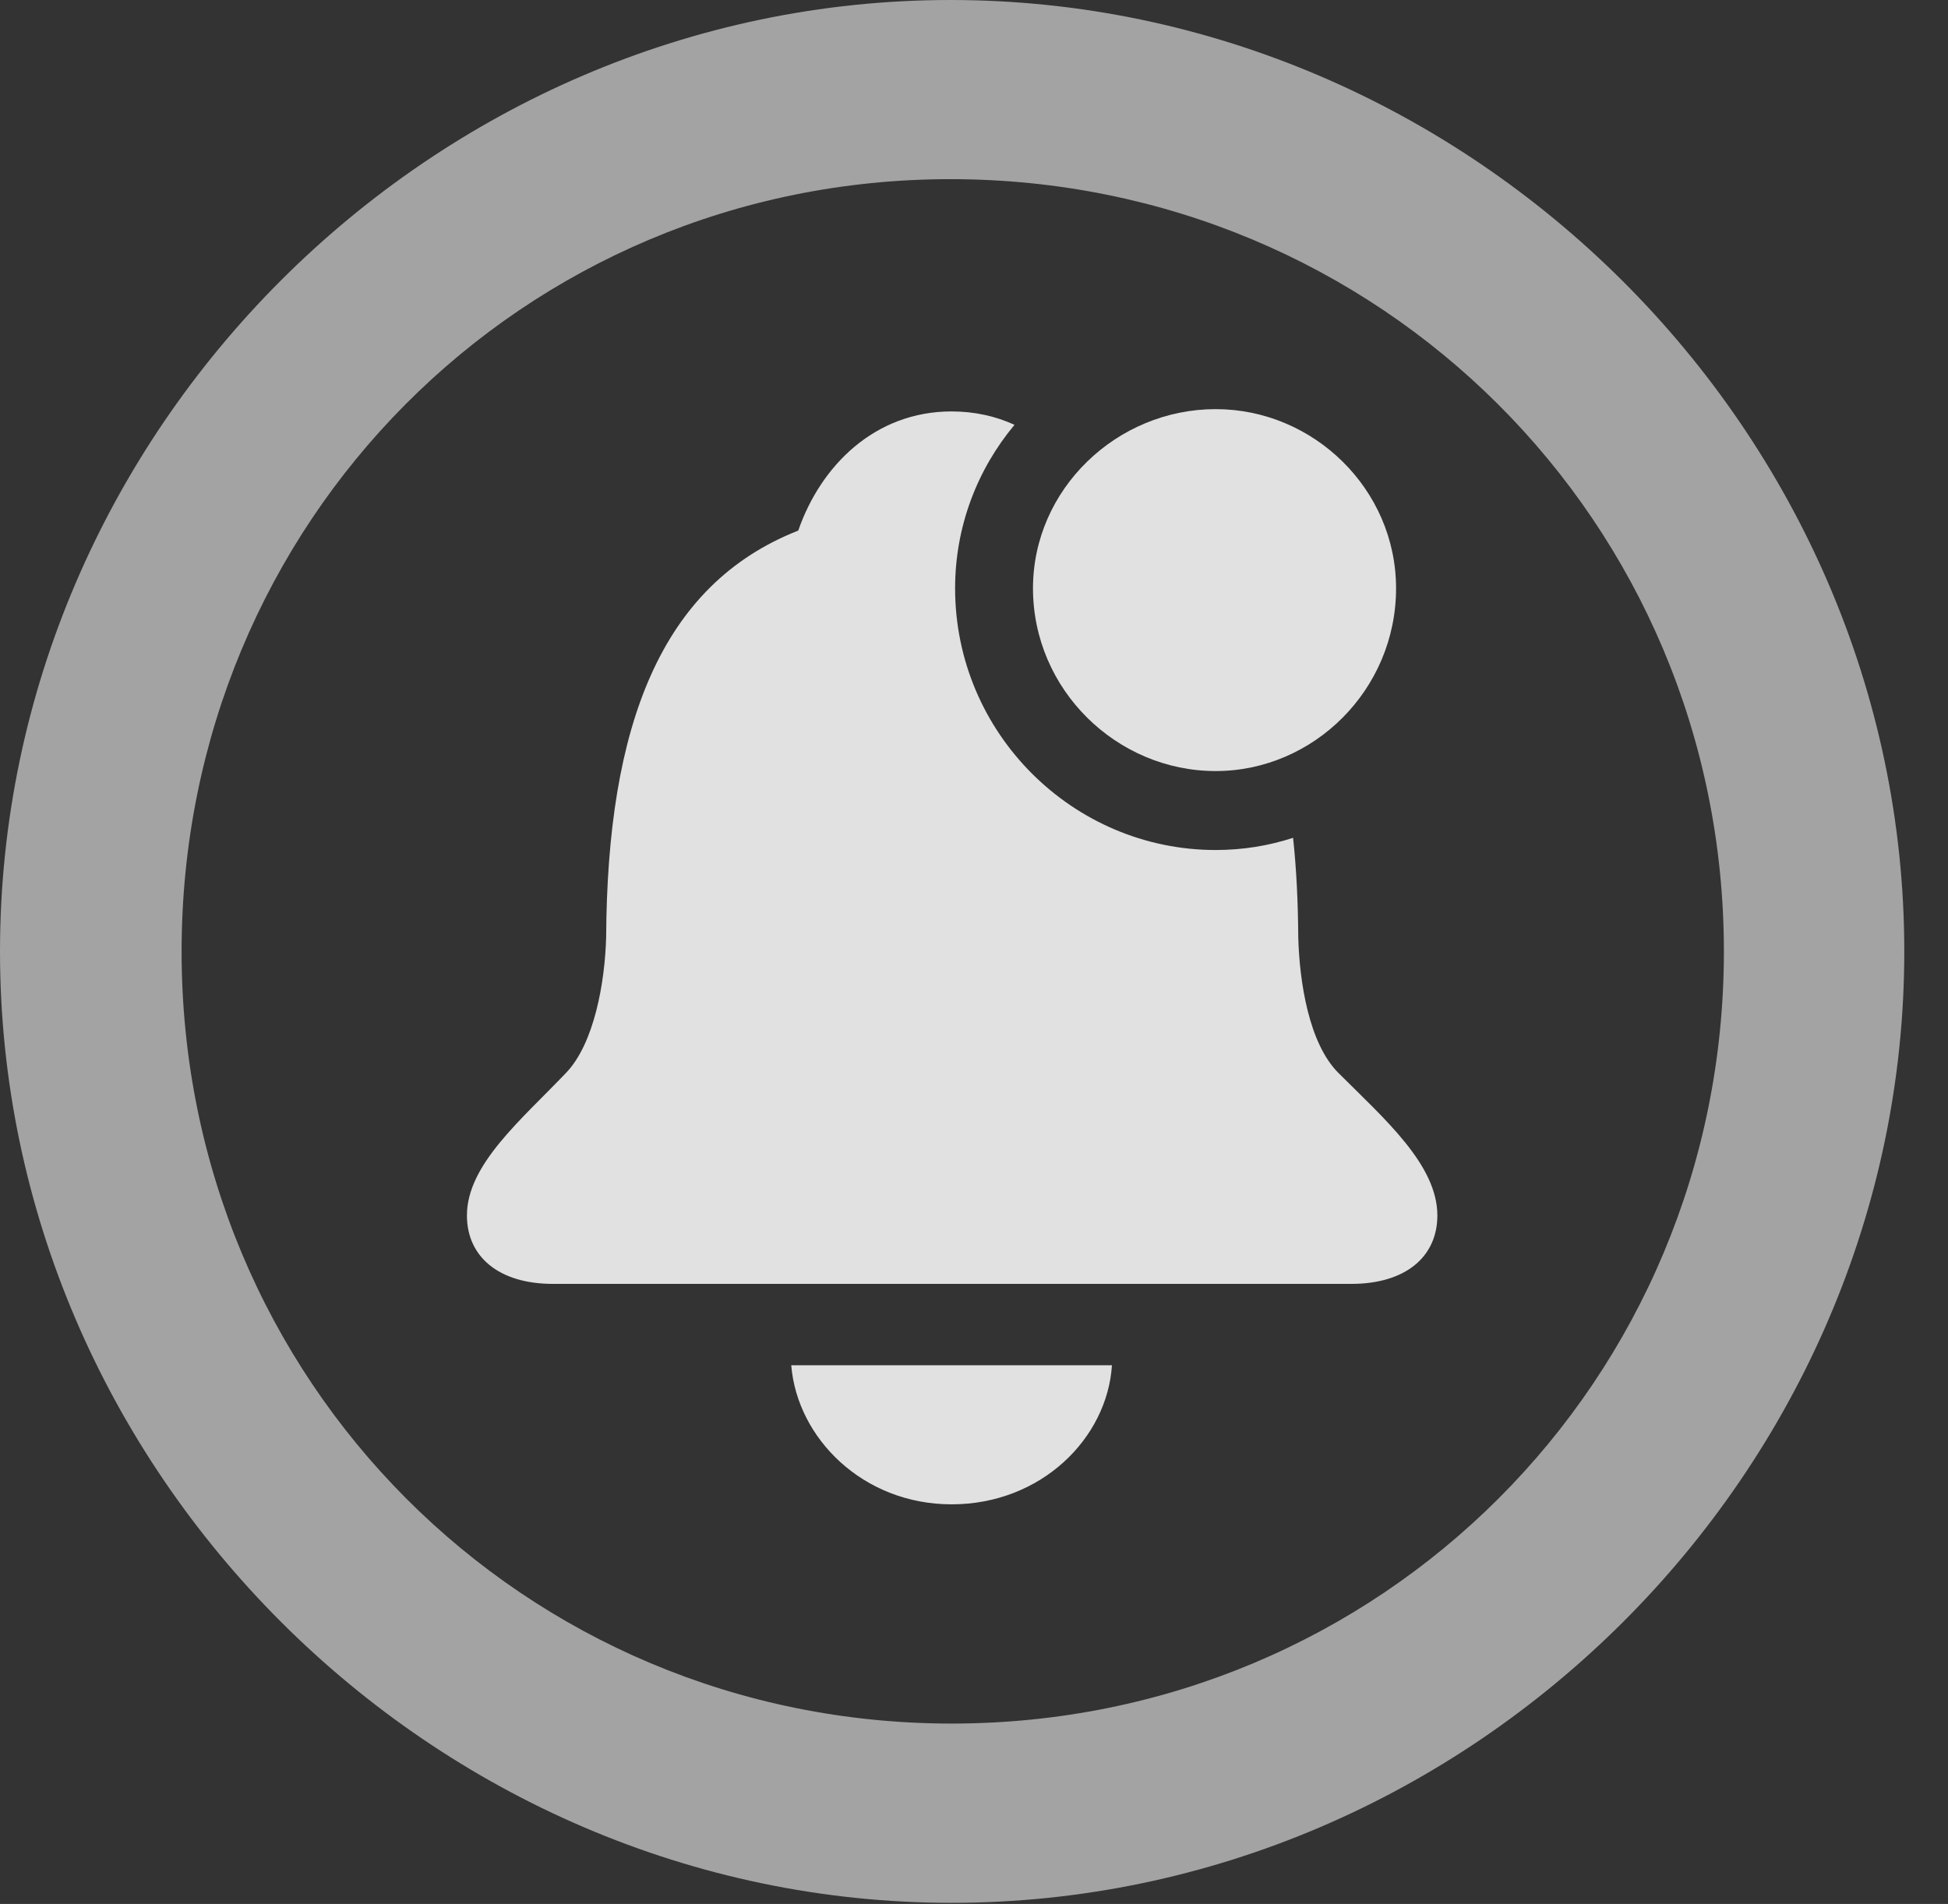 <?xml version="1.0" encoding="UTF-8"?>
<!--Generator: Apple Native CoreSVG 232.5-->
<!DOCTYPE svg
PUBLIC "-//W3C//DTD SVG 1.1//EN"
       "http://www.w3.org/Graphics/SVG/1.1/DTD/svg11.dtd">
<svg version="1.1" xmlns="http://www.w3.org/2000/svg" xmlns:xlink="http://www.w3.org/1999/xlink" width="16.133" height="15.771">
 <rect width="100%" height="100%" fill="#333333" stroke="none"/>
 <g>
  <rect height="15.771" opacity="0" width="16.133" x="0" y="0"/>
  <path d="M15.771 7.881C15.771 12.188 12.188 15.762 7.881 15.762C3.584 15.762 0 12.188 0 7.881C0 3.574 3.574 0 7.871 0C12.178 0 15.771 3.574 15.771 7.881ZM1.504 7.881C1.504 11.435 4.336 14.277 7.881 14.277C11.435 14.277 14.277 11.435 14.277 7.881C14.277 4.326 11.426 1.484 7.871 1.484C4.326 1.484 1.504 4.326 1.504 7.881Z" fill="#ffffff" fill-opacity="0.55"/>
  <path d="M7.881 12.461C7.148 12.461 6.602 11.914 6.553 11.309L9.209 11.309C9.17 11.914 8.623 12.461 7.881 12.461ZM8.402 3.519C8.095 3.887 7.91 4.359 7.91 4.873C7.91 6.074 8.887 7.041 10.068 7.041C10.291 7.041 10.506 7.006 10.709 6.94C10.737 7.197 10.75 7.472 10.752 7.764C10.762 8.135 10.84 8.643 11.084 8.887C11.465 9.268 11.904 9.648 11.904 10.068C11.904 10.41 11.641 10.635 11.191 10.635L4.58 10.635C4.131 10.635 3.867 10.41 3.867 10.068C3.867 9.648 4.316 9.277 4.688 8.887C4.922 8.643 5.01 8.135 5.02 7.764C5.029 6.016 5.469 4.844 6.611 4.395C6.797 3.857 7.246 3.408 7.881 3.408C8.072 3.408 8.247 3.448 8.402 3.519Z" fill="#ffffff" fill-opacity="0.85"/>
  <path d="M10.068 6.387C10.879 6.387 11.562 5.713 11.562 4.873C11.562 4.053 10.879 3.389 10.068 3.389C9.248 3.389 8.555 4.053 8.555 4.873C8.555 5.713 9.248 6.387 10.068 6.387Z" fill="#ffffff" fill-opacity="0.85"/>
 </g>
</svg>
